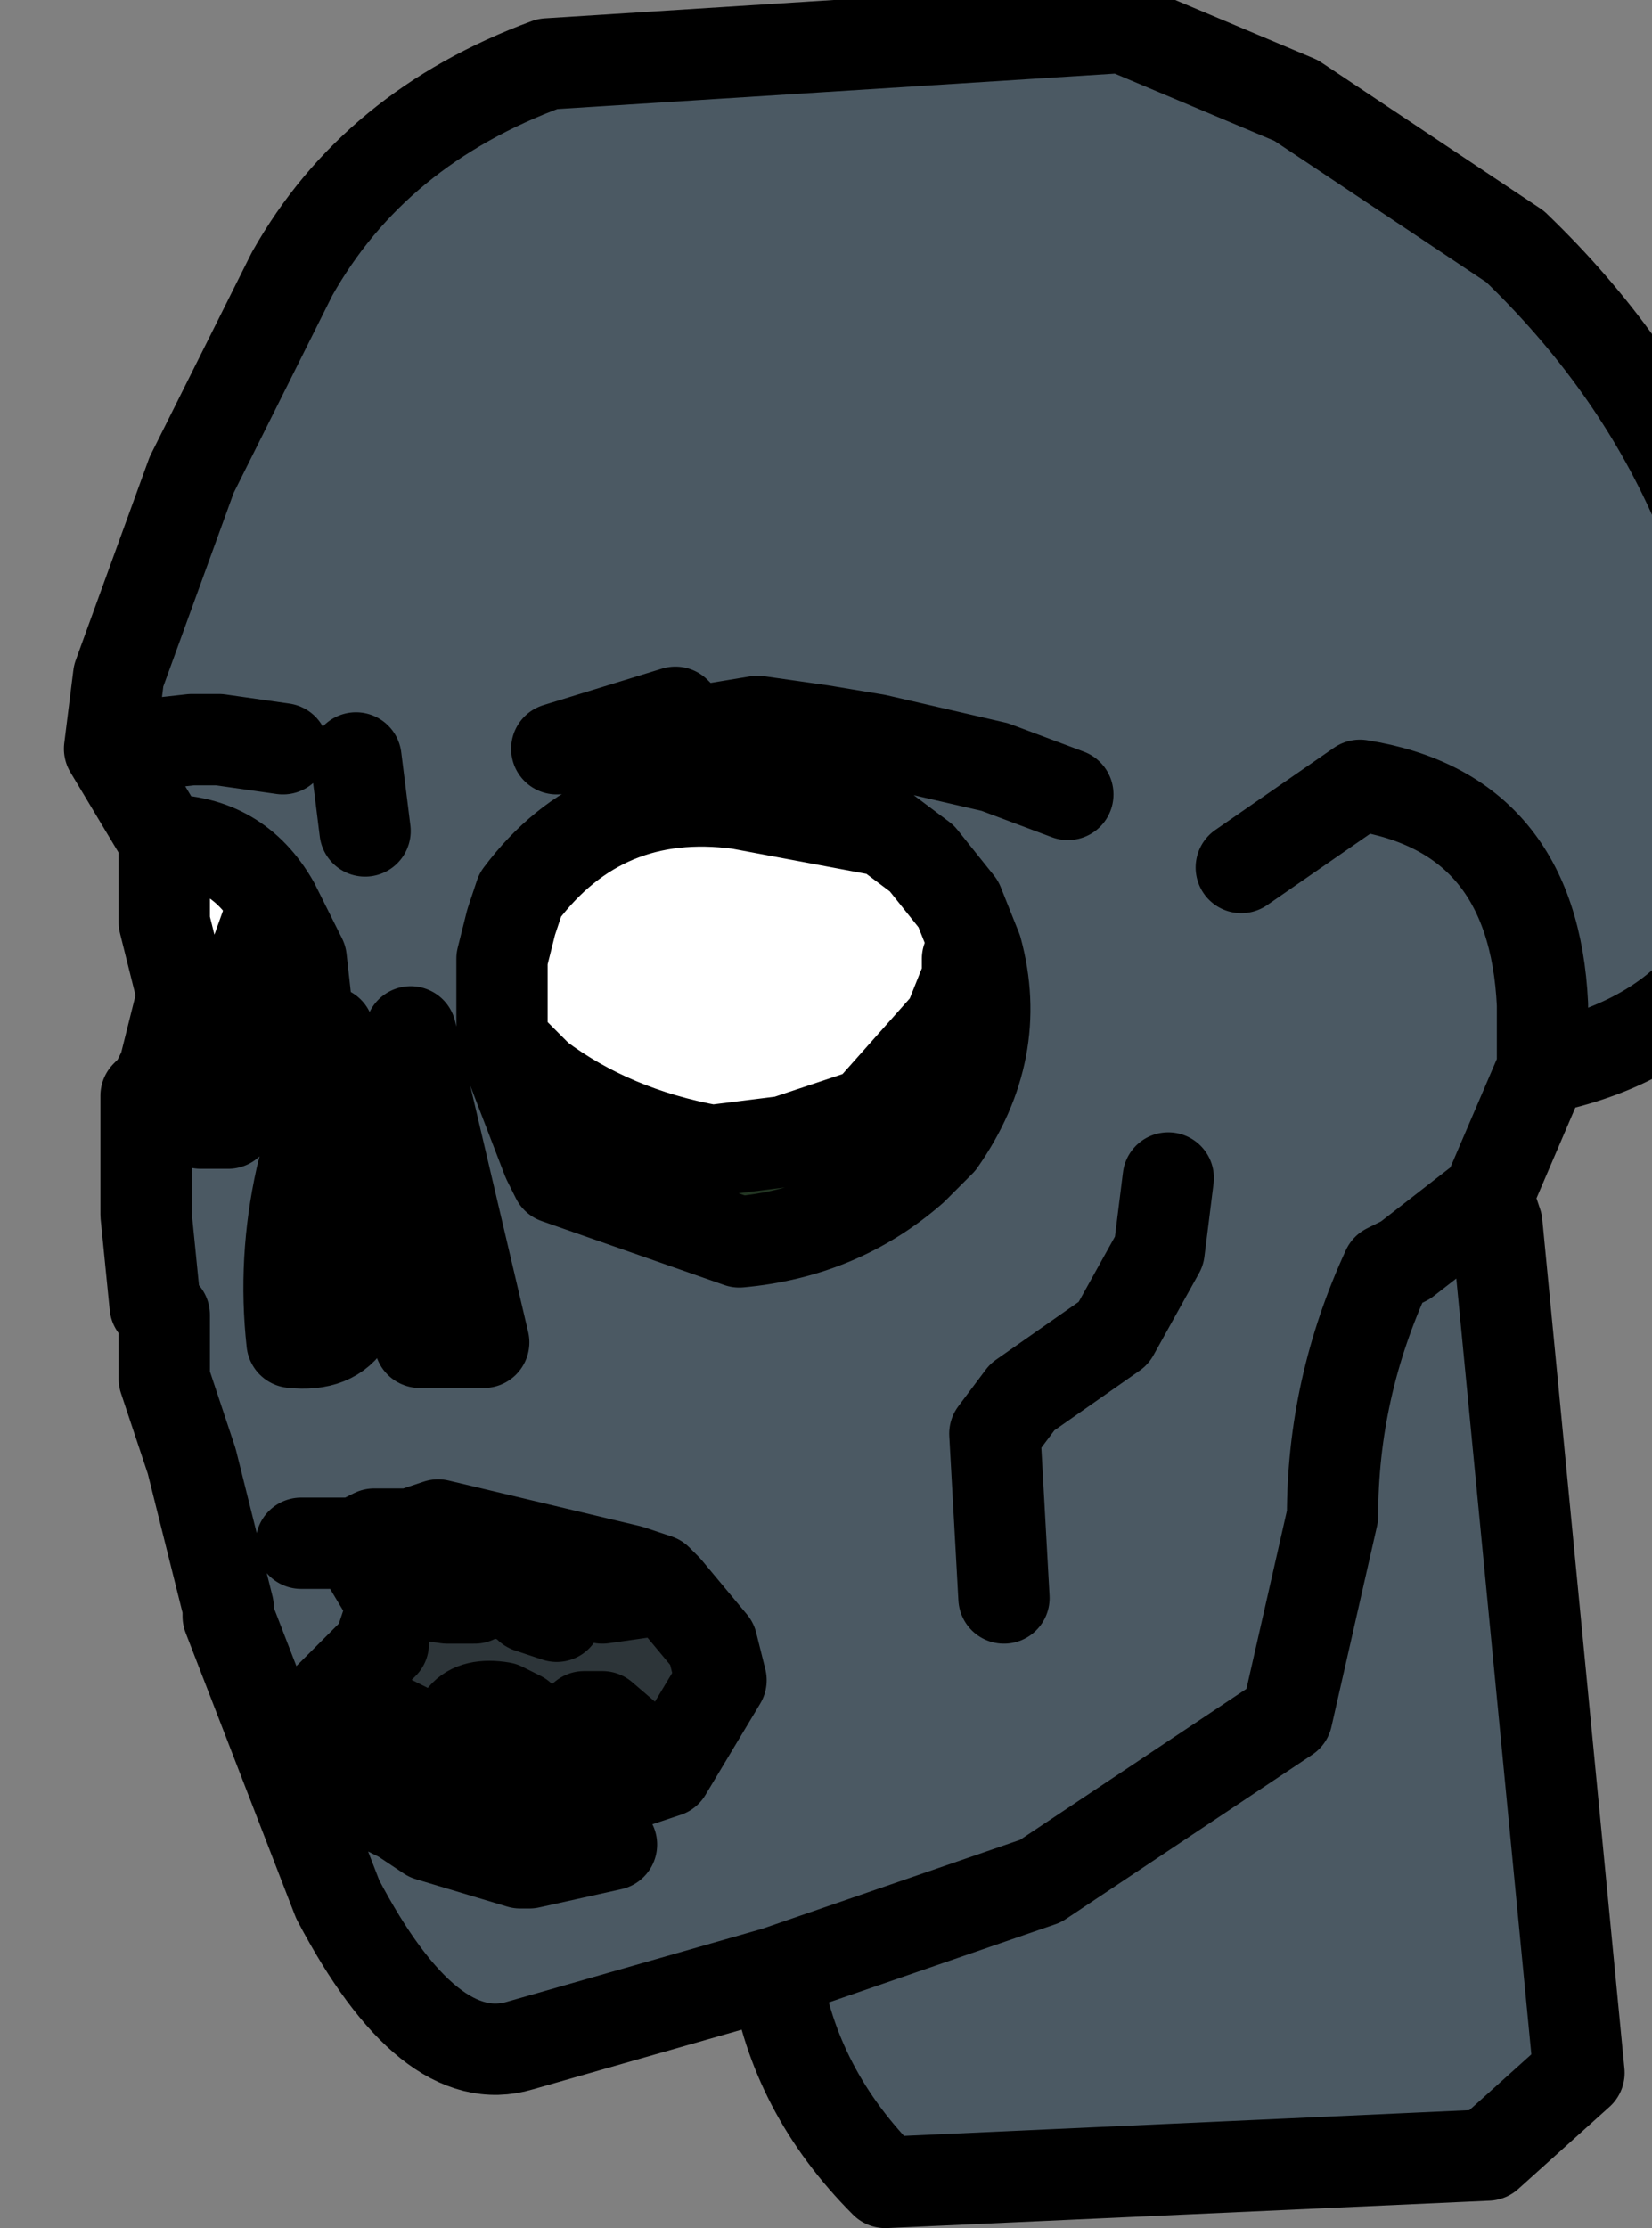 <?xml version="1.0" encoding="UTF-8" standalone="no"?>
<svg xmlns:xlink="http://www.w3.org/1999/xlink" height="12.2px" width="9.05px" xmlns="http://www.w3.org/2000/svg">
  <rect width="100%" height="100%" fill="#808080" stroke="none"/>
  <g transform="matrix(1.0, 0.0, 0.0, 1.0, 0.0, 0.0)">
    <path d="M0.6 4.1 L0.65 3.7 1.05 2.6 1.6 1.5 Q2.05 0.7 3.0 0.35 L6.15 0.15 7.1 0.55 8.3 1.35 Q9.6 2.6 9.65 4.4 9.65 5.6 8.45 5.85 L8.45 5.5 Q8.4 4.45 7.45 4.3 L6.8 4.75 7.45 4.3 Q8.4 4.45 8.45 5.5 L8.45 5.85 8.15 6.55 7.7 6.9 7.6 6.95 Q7.3 7.6 7.3 8.3 L7.05 9.4 5.7 10.3 4.25 10.8 5.7 10.3 7.05 9.4 7.3 8.3 Q7.3 7.6 7.6 6.95 L7.7 6.9 8.15 6.55 8.2 6.7 8.65 11.35 8.15 11.8 4.85 11.95 Q4.35 11.45 4.25 10.8 L2.85 11.2 Q2.35 11.35 1.85 10.4 L1.25 8.85 1.25 8.8 1.05 8.0 0.9 7.55 0.9 7.2 0.85 7.15 0.8 6.65 0.8 6.1 1.1 6.15 1.25 6.15 1.65 5.8 1.7 5.7 1.65 5.25 1.6 5.15 1.5 4.95 Q1.3 4.6 0.9 4.6 L0.6 4.1 1.05 4.05 1.2 4.05 1.55 4.1 1.2 4.05 1.05 4.05 0.6 4.1 M5.35 5.2 L5.25 4.95 5.05 4.7 4.85 4.55 4.05 4.4 Q3.3 4.3 2.85 4.9 L2.8 5.05 2.75 5.25 2.75 5.45 2.75 5.7 3.0 6.35 3.05 6.45 4.05 6.8 Q4.6 6.75 5.0 6.4 L5.15 6.25 Q5.5 5.75 5.35 5.2 M5.85 4.35 L5.45 4.2 4.8 4.05 4.5 4.0 4.15 3.95 3.85 4.0 3.75 3.95 3.7 3.9 3.05 4.1 3.7 3.9 3.75 3.95 3.85 4.0 4.15 3.95 4.5 4.0 4.8 4.05 5.45 4.2 5.85 4.35 M1.95 4.15 L2.0 4.55 1.95 4.15 M3.65 8.7 L3.6 8.65 3.45 8.6 2.4 8.35 2.25 8.4 2.05 8.4 1.95 8.45 2.1 8.7 2.15 8.8 2.1 8.95 2.1 9.0 1.75 9.35 2.05 9.35 2.1 9.4 2.3 9.5 2.4 9.6 2.5 9.65 3.3 9.8 3.5 9.75 3.65 9.7 3.95 9.2 3.9 9.0 3.65 8.7 M1.7 6.25 L1.65 6.45 Q1.55 6.9 1.6 7.35 2.05 7.4 1.95 6.75 L1.8 5.65 1.7 6.25 M3.35 10.1 L2.9 10.2 2.85 10.2 2.35 10.05 2.2 9.95 1.9 9.8 2.2 9.95 2.35 10.05 2.85 10.2 2.9 10.2 3.35 10.1 M1.65 8.45 L1.95 8.45 1.65 8.45 M2.65 7.35 L2.25 5.65 Q2.05 6.55 2.3 7.35 L2.65 7.35 M6.4 6.45 L6.35 6.85 6.1 7.3 5.6 7.65 5.45 7.85 5.5 8.75 5.45 7.85 5.6 7.65 6.1 7.3 6.35 6.85 6.4 6.45" fill="#4b5963" fill-rule="evenodd" stroke="none"/>
    <path d="M2.75 5.7 L2.75 5.45 2.75 5.25 2.8 5.05 2.85 4.9 Q3.3 4.3 4.05 4.4 L4.85 4.55 5.05 4.7 5.25 4.95 5.35 5.2 5.3 5.25 5.3 5.35 5.2 5.6 4.8 6.05 4.75 6.1 4.3 6.25 3.9 6.3 Q3.35 6.2 2.95 5.9 L2.75 5.7 M0.9 4.6 Q1.3 4.6 1.5 4.95 L1.25 5.65 1.15 5.7 0.9 5.85 1.0 5.45 0.9 5.05 0.9 4.6" fill="#ffffff" fill-rule="evenodd" stroke="none"/>
    <path d="M5.35 5.2 Q5.5 5.75 5.15 6.25 L5.0 6.4 Q4.6 6.75 4.05 6.8 L3.05 6.45 3.0 6.35 2.75 5.7 2.95 5.9 Q3.35 6.2 3.9 6.3 L4.3 6.25 4.75 6.1 4.8 6.05 5.2 5.6 5.3 5.35 5.3 5.25 5.35 5.2 M1.5 4.95 L1.6 5.15 1.65 5.25 1.7 5.7 1.65 5.8 1.25 6.15 1.1 6.15 0.8 6.1 0.8 6.0 0.85 5.95 0.9 5.85 1.15 5.7 1.25 5.65 1.5 4.95 M1.7 6.25 L1.8 5.65 1.95 6.75 Q2.05 7.4 1.6 7.35 1.55 6.9 1.65 6.45 L1.7 6.25 M2.65 7.35 L2.3 7.35 Q2.05 6.55 2.25 5.65 L2.65 7.35" fill="#233623" fill-rule="evenodd" stroke="none"/>
    <path d="M3.65 8.7 L3.3 8.75 3.25 8.7 3.05 8.55 3.05 8.6 3.05 8.85 2.9 8.8 2.85 8.75 2.65 8.7 2.6 8.75 2.45 8.75 2.1 8.7 1.95 8.45 2.05 8.4 2.25 8.4 2.4 8.35 3.45 8.6 3.6 8.65 3.65 8.7 M2.5 9.65 Q2.45 9.3 2.75 9.35 L2.85 9.4 2.95 9.6 3.2 9.4 3.3 9.4 3.65 9.7 3.5 9.75 3.3 9.8 2.5 9.65" fill="#80703c" fill-rule="evenodd" stroke="none"/>
    <path d="M2.1 8.7 L2.45 8.75 2.6 8.75 2.65 8.7 2.85 8.75 2.9 8.8 3.05 8.85 3.05 8.6 3.05 8.55 3.25 8.7 3.3 8.75 3.65 8.7 3.9 9.0 3.95 9.2 3.65 9.7 3.3 9.4 3.2 9.4 2.95 9.6 2.85 9.4 2.75 9.35 Q2.45 9.3 2.5 9.65 L2.4 9.6 2.3 9.5 2.1 9.4 2.05 9.35 1.75 9.35 2.1 9.0 2.1 8.95 2.15 8.8 2.1 8.7" fill="#2d3539" fill-rule="evenodd" stroke="none"/>
    <path d="M8.45 5.85 Q9.65 5.6 9.65 4.4 9.6 2.6 8.3 1.35 L7.1 0.55 6.15 0.15 3.0 0.35 Q2.05 0.7 1.6 1.5 L1.05 2.6 0.65 3.7 0.6 4.1 1.05 4.05 1.2 4.05 1.55 4.1 M2.75 5.7 L2.75 5.45 2.75 5.25 2.8 5.05 2.85 4.9 Q3.3 4.3 4.05 4.4 L4.85 4.55 5.05 4.7 5.25 4.95 5.35 5.2 Q5.5 5.75 5.15 6.25 L5.0 6.4 Q4.6 6.75 4.05 6.8 L3.05 6.45 3.0 6.35 2.75 5.7 2.95 5.9 Q3.35 6.2 3.9 6.3 L4.3 6.25 4.75 6.1 4.8 6.05 5.2 5.6 5.3 5.35 5.3 5.25 5.35 5.2 M8.45 5.85 L8.45 5.5 Q8.4 4.45 7.45 4.3 L6.8 4.75 M3.05 4.1 L3.7 3.9 3.75 3.95 3.85 4.0 4.15 3.95 4.5 4.0 4.8 4.05 5.45 4.2 5.85 4.35 M8.15 6.55 L8.45 5.85 M2.0 4.55 L1.95 4.15 M0.6 4.1 L0.9 4.6 Q1.3 4.6 1.5 4.95 L1.6 5.15 1.65 5.25 1.7 5.7 1.65 5.8 1.25 6.15 1.1 6.15 0.8 6.1 0.8 6.65 0.85 7.15 0.9 7.2 0.9 7.55 1.05 8.0 1.25 8.8 1.25 8.85 1.85 10.4 Q2.35 11.35 2.85 11.2 L4.25 10.8 5.7 10.3 7.05 9.4 7.3 8.3 Q7.3 7.6 7.6 6.95 L7.7 6.9 8.15 6.55 8.2 6.7 8.65 11.35 8.15 11.8 4.85 11.95 Q4.35 11.45 4.25 10.8 M0.9 5.85 L0.85 5.95 0.8 6.0 0.8 6.1 M0.9 4.6 L0.9 5.05 1.0 5.45 0.9 5.85 1.15 5.7 1.25 5.65 1.5 4.95 M2.1 8.7 L2.45 8.75 2.6 8.75 2.65 8.7 2.85 8.75 2.9 8.8 3.05 8.85 3.05 8.6 3.05 8.55 3.25 8.7 3.3 8.75 3.65 8.7 3.6 8.65 3.45 8.6 2.4 8.35 2.25 8.4 2.05 8.4 1.95 8.45 2.1 8.7 2.15 8.8 2.1 8.95 2.1 9.0 1.75 9.35 2.05 9.35 2.1 9.4 2.3 9.5 2.4 9.6 2.5 9.65 Q2.45 9.3 2.75 9.35 L2.85 9.4 2.95 9.6 3.2 9.4 3.3 9.4 3.65 9.7 3.95 9.2 3.9 9.0 3.65 8.7 M1.7 6.25 L1.8 5.65 1.95 6.75 Q2.05 7.4 1.6 7.35 1.55 6.9 1.65 6.45 L1.7 6.25 M1.95 8.45 L1.65 8.45 M1.9 9.8 L2.2 9.95 2.35 10.05 2.85 10.2 2.9 10.2 3.35 10.1 M3.65 9.7 L3.5 9.75 3.3 9.8 2.5 9.65 M2.65 7.35 L2.25 5.65 Q2.05 6.55 2.3 7.35 L2.65 7.35 M5.5 8.75 L5.45 7.85 5.6 7.65 6.1 7.3 6.35 6.85 6.4 6.45" fill="none" stroke="#000000" stroke-linecap="round" stroke-linejoin="round" stroke-width="0.5"/>
  </g>
</svg>
